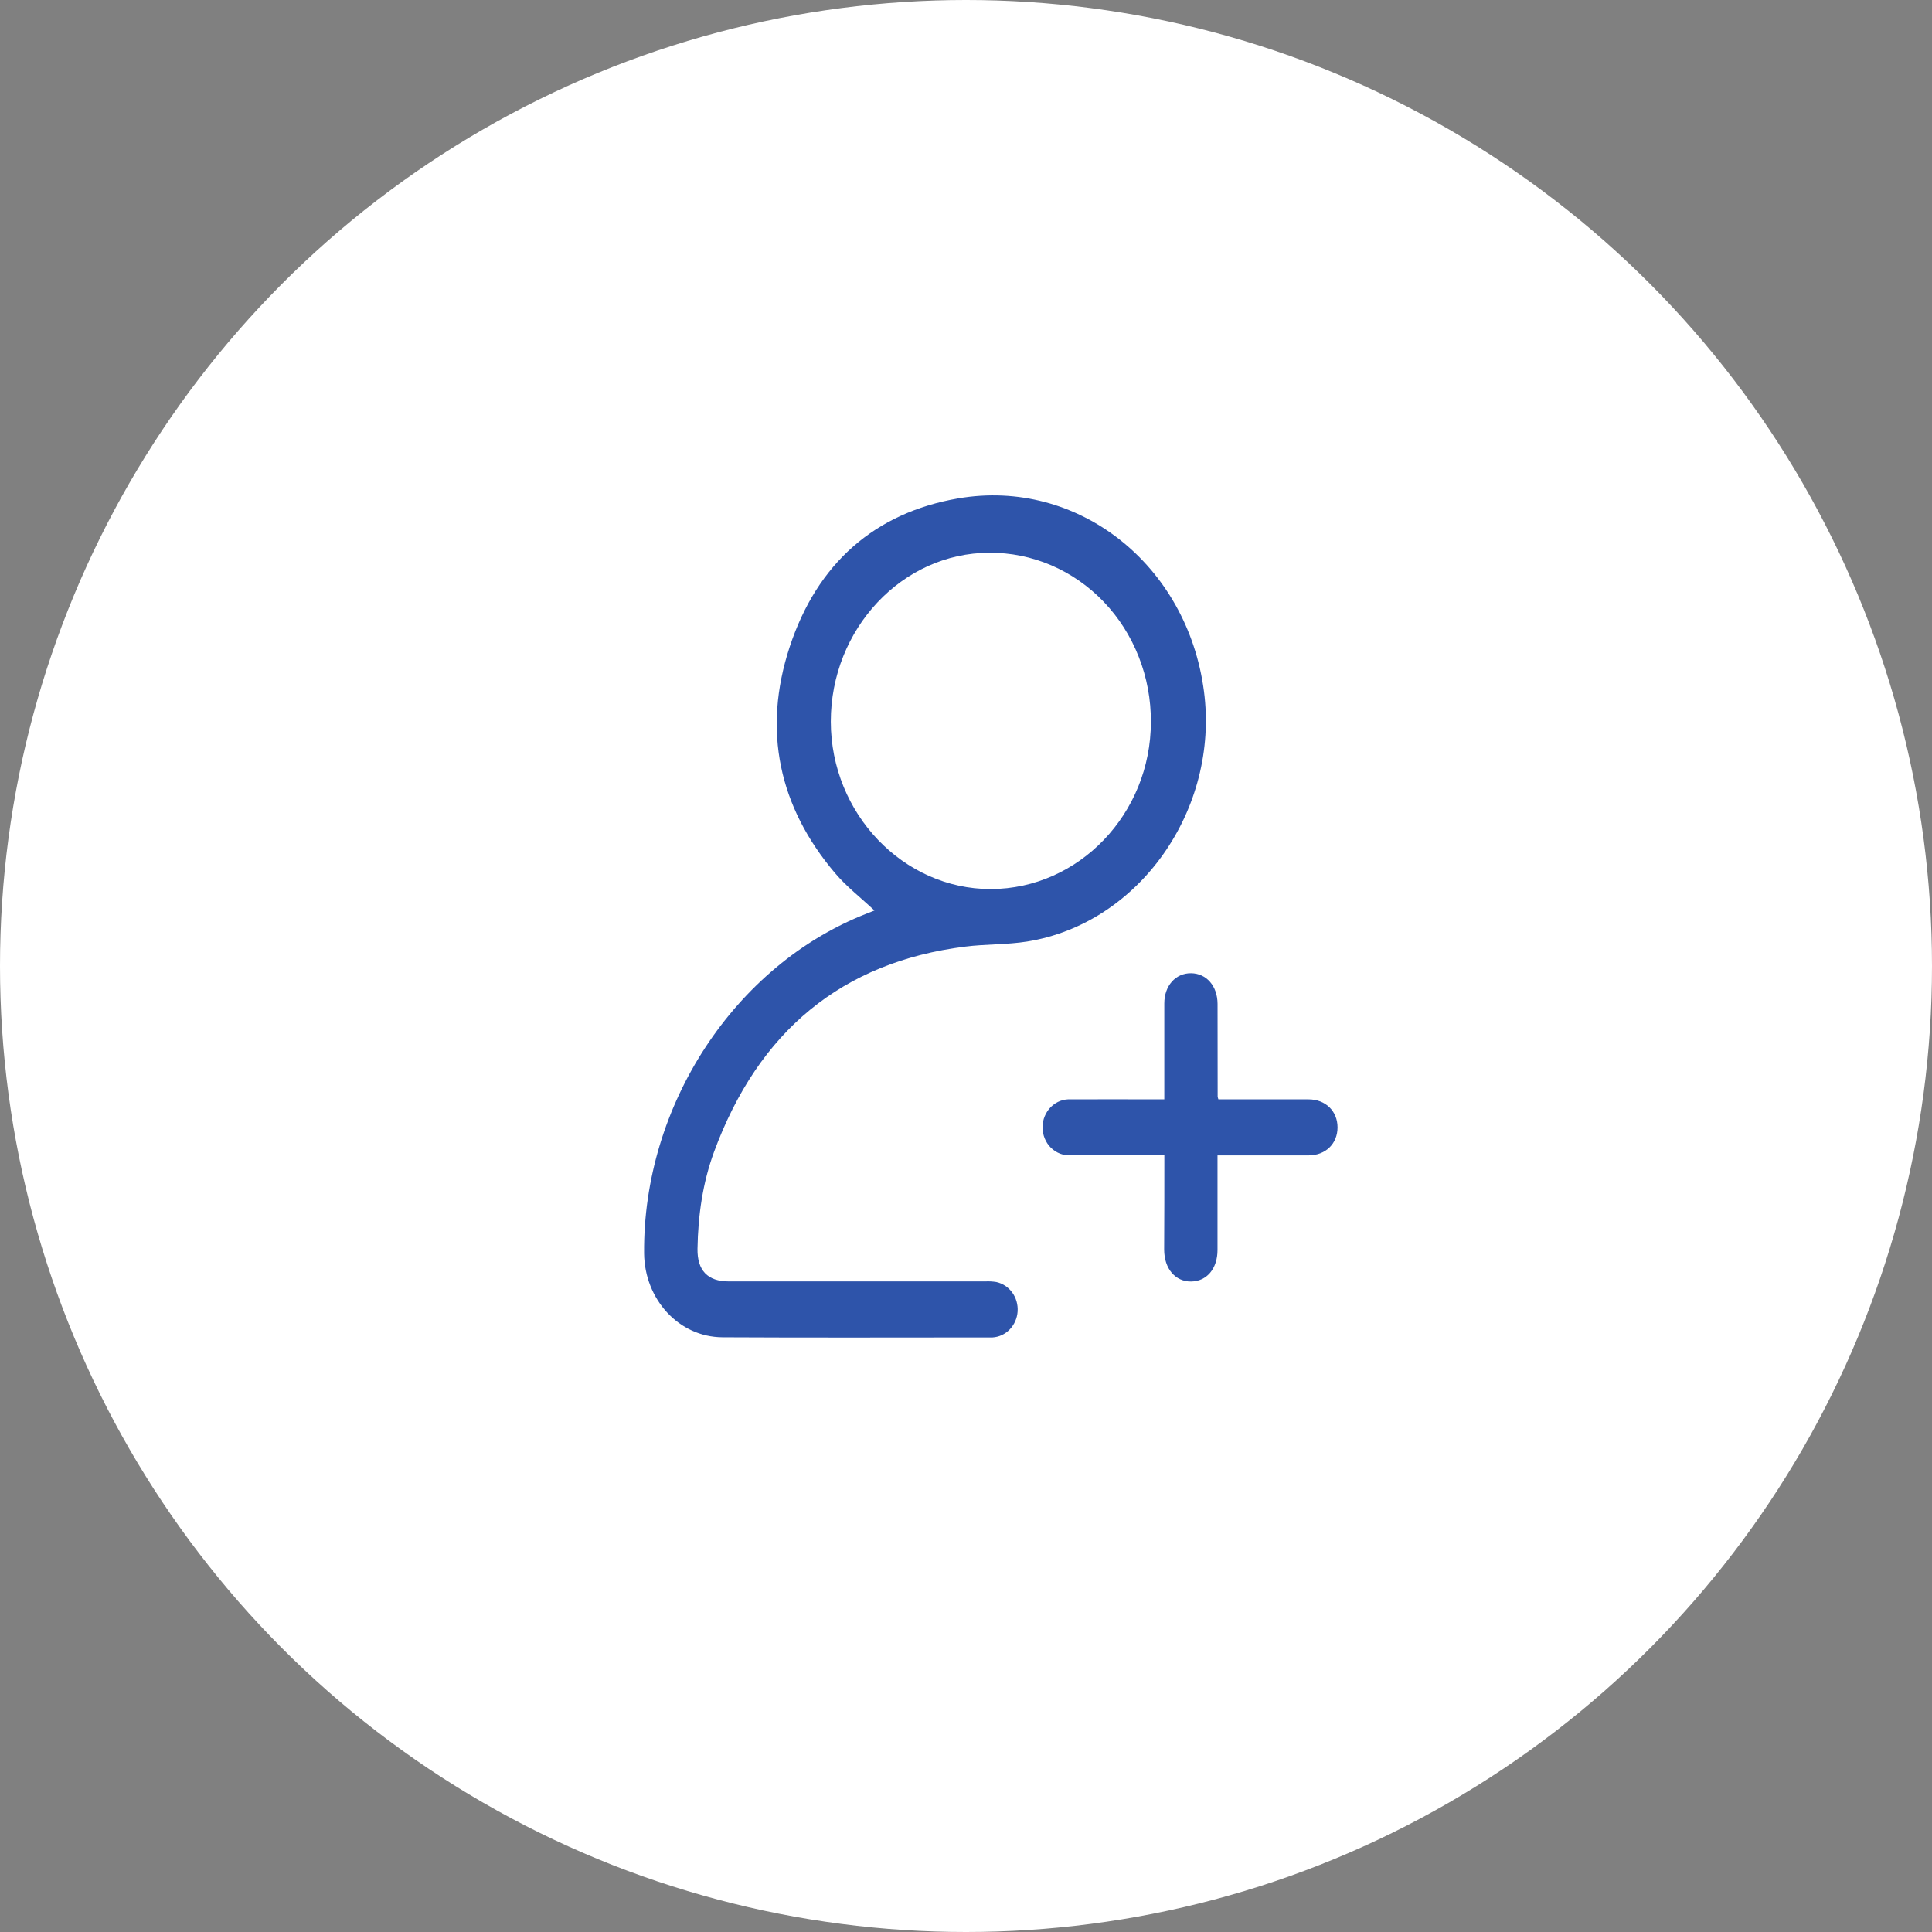 <svg width="39" height="39" viewBox="0 0 39 39" fill="none" xmlns="http://www.w3.org/2000/svg">
<rect x="0" y="0" width="39" height="39" fill="#808080" stroke="none"/>
<circle cx="19.5" cy="19.5" r="19.5" fill="white"/>
<path d="M17.652 18.38C17.382 18.125 17.089 17.9 16.854 17.622C15.725 16.288 15.386 14.746 15.941 13.058C16.497 11.369 17.663 10.35 19.341 10.061C21.759 9.645 23.967 11.398 24.303 13.95C24.618 16.339 23 18.643 20.735 19.006C20.322 19.072 19.896 19.056 19.48 19.109C17.001 19.421 15.314 20.811 14.414 23.252C14.184 23.878 14.091 24.537 14.08 25.207C14.073 25.646 14.285 25.867 14.709 25.867H19.893C19.966 25.863 20.039 25.868 20.111 25.879C20.239 25.907 20.354 25.982 20.433 26.091C20.513 26.201 20.551 26.337 20.542 26.474C20.533 26.611 20.476 26.739 20.383 26.836C20.29 26.933 20.166 26.99 20.036 26.998C20.019 26.998 20.002 26.998 19.985 26.998C18.187 26.998 16.385 27.005 14.585 26.995C13.704 26.99 13.012 26.231 13.002 25.301C12.975 22.316 14.831 19.482 17.493 18.443L17.652 18.38ZM20 17.947C21.779 17.943 23.232 16.426 23.232 14.572C23.234 14.122 23.152 13.677 22.988 13.261C22.825 12.845 22.585 12.467 22.282 12.15C21.978 11.832 21.617 11.581 21.221 11.411C20.824 11.241 20.399 11.155 19.97 11.158C18.211 11.161 16.77 12.697 16.771 14.568C16.773 16.421 18.233 17.949 20 17.947Z" fill="#2E54AA"/>
<path d="M23.504 23.321H22.682C22.328 23.321 21.975 23.325 21.622 23.321C21.548 23.327 21.474 23.316 21.404 23.29C21.335 23.264 21.271 23.224 21.216 23.171C21.162 23.118 21.119 23.054 21.09 22.983C21.06 22.911 21.045 22.834 21.045 22.757C21.045 22.679 21.06 22.602 21.09 22.531C21.119 22.46 21.162 22.396 21.216 22.343C21.271 22.29 21.335 22.249 21.404 22.223C21.474 22.198 21.548 22.187 21.622 22.192C22.183 22.188 22.744 22.192 23.304 22.192H23.503V21.812C23.503 21.293 23.503 20.775 23.503 20.256C23.503 19.898 23.731 19.643 24.043 19.646C24.354 19.649 24.576 19.903 24.578 20.264C24.578 20.888 24.578 21.513 24.58 22.137C24.583 22.156 24.588 22.174 24.595 22.192H24.767C25.317 22.192 25.866 22.192 26.415 22.192C26.757 22.192 27 22.428 27 22.758C27 23.088 26.758 23.323 26.415 23.323C25.81 23.323 25.205 23.323 24.577 23.323V23.519C24.577 24.09 24.577 24.661 24.577 25.233C24.577 25.61 24.36 25.866 24.043 25.869C23.726 25.872 23.501 25.612 23.5 25.224C23.504 24.597 23.504 23.973 23.504 23.321Z" fill="#2E54AA"/>
</svg>
